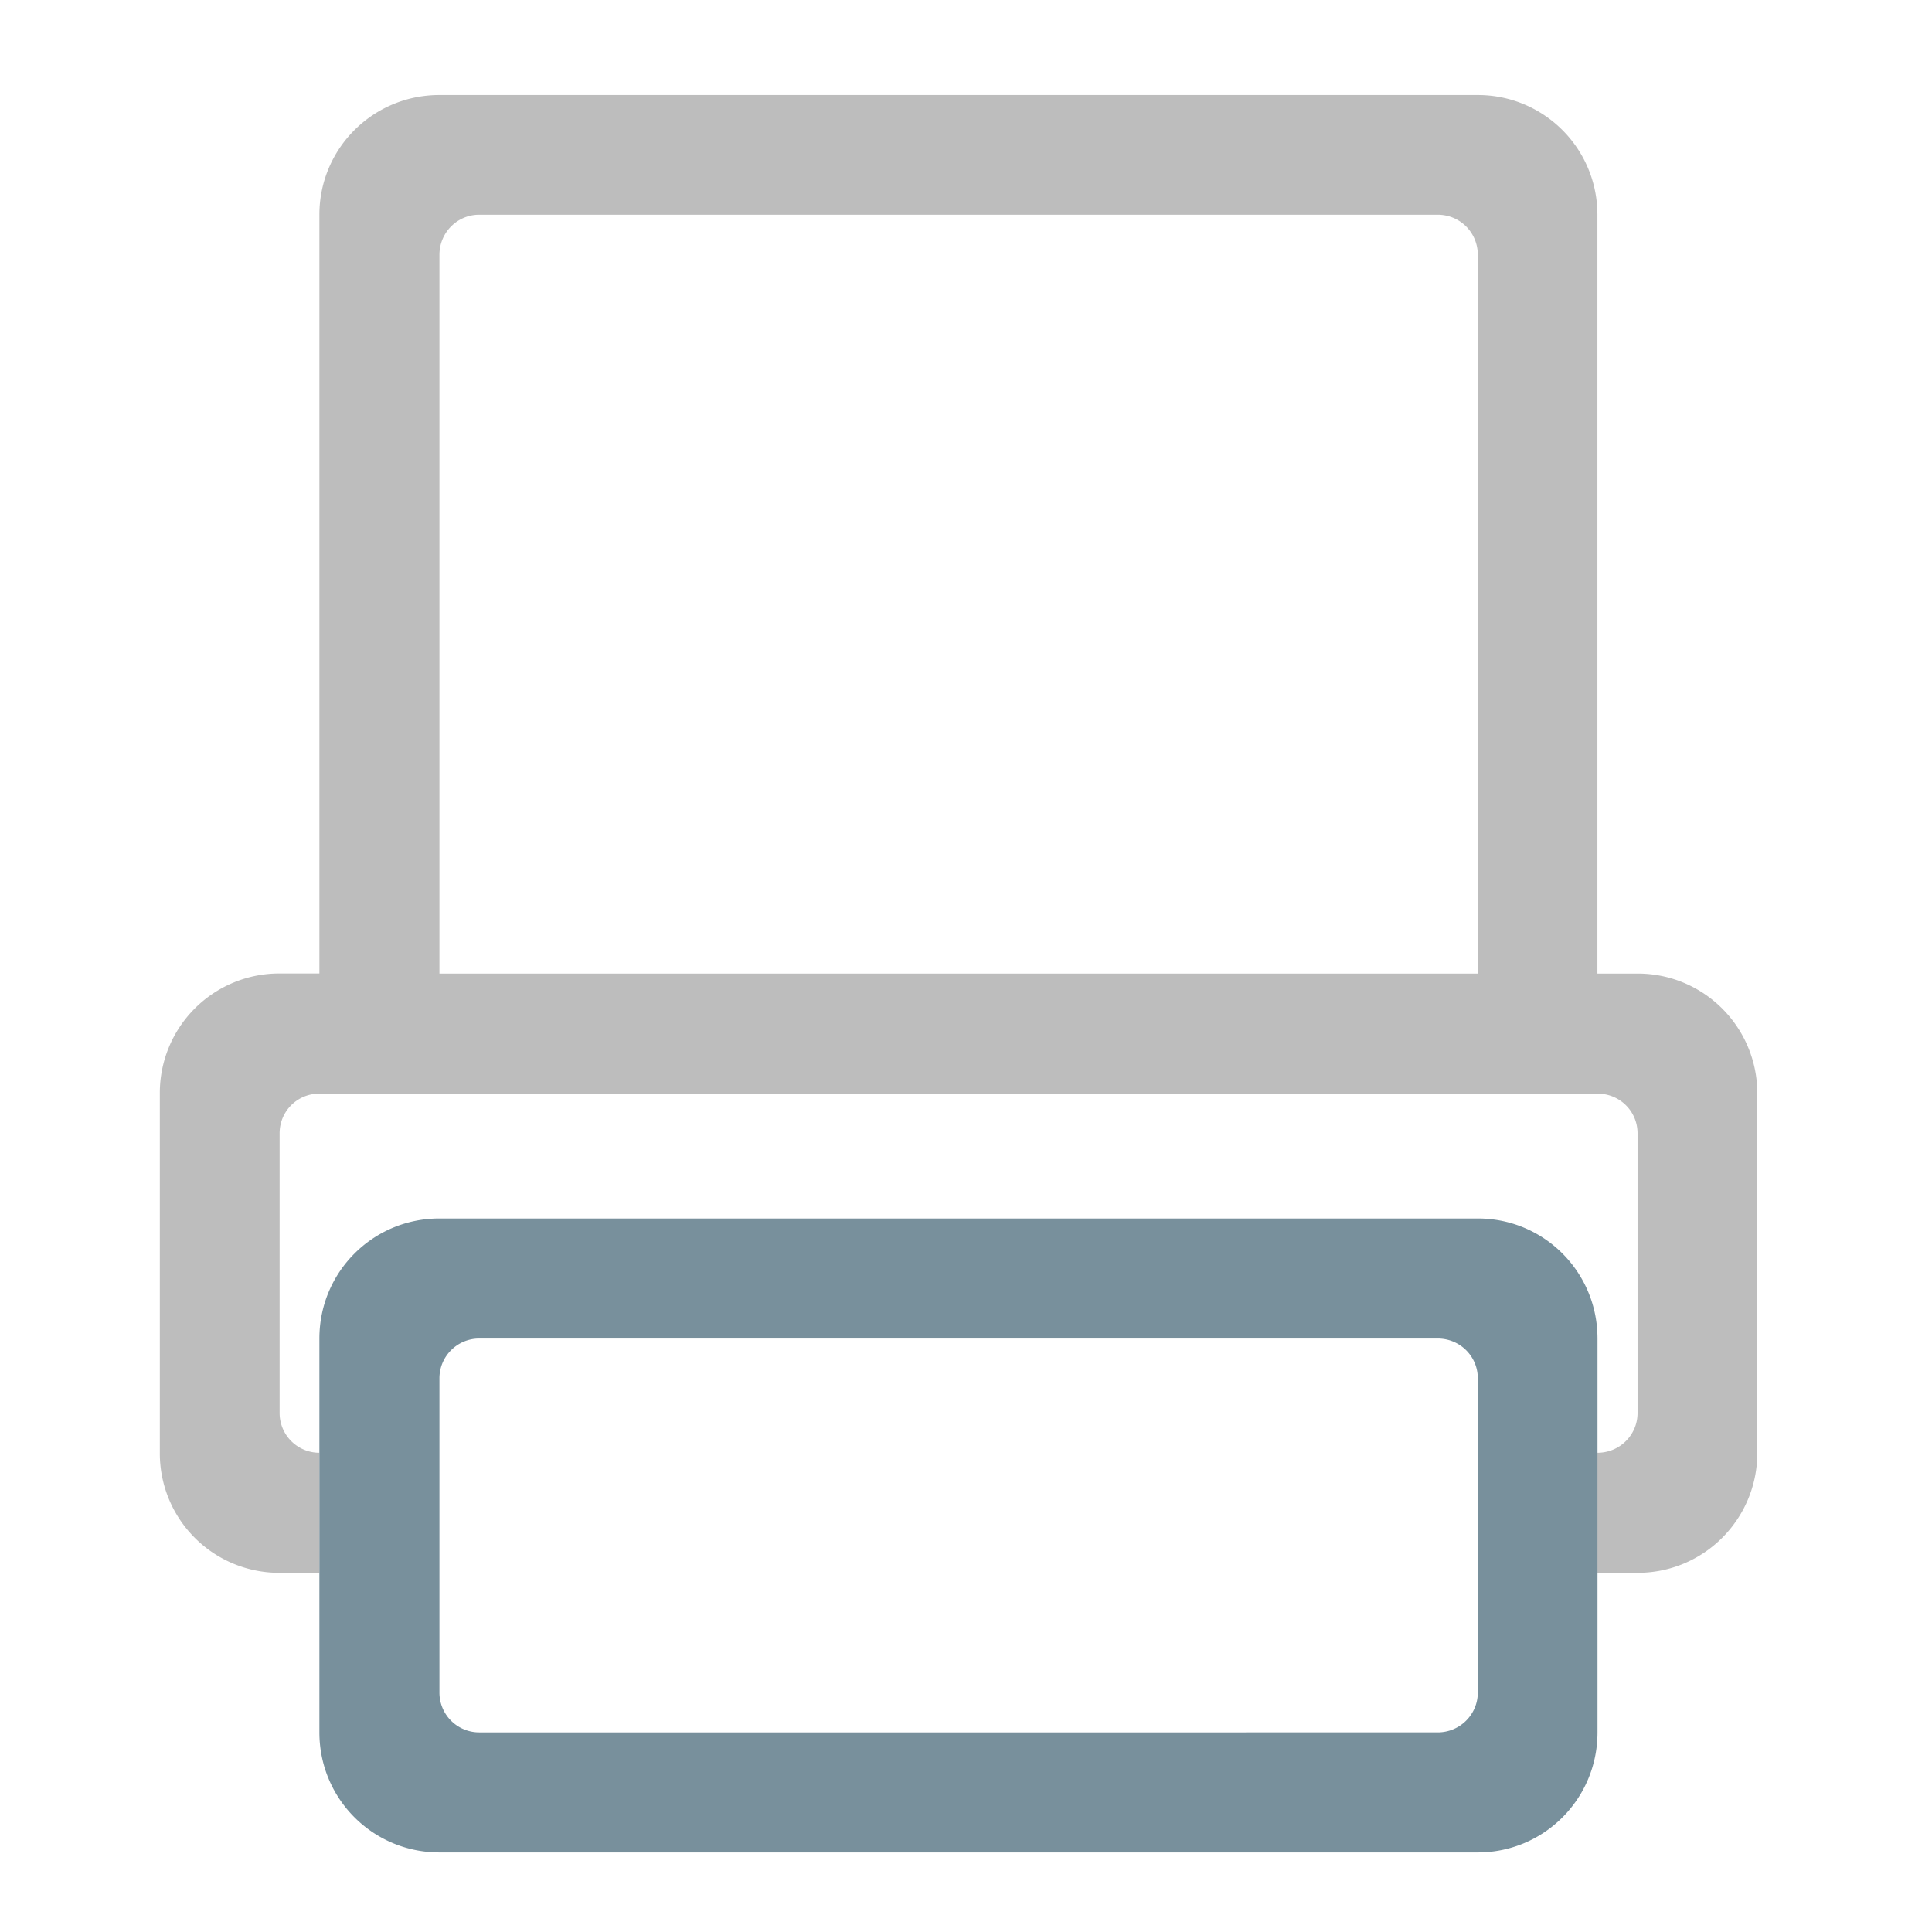 <svg xmlns="http://www.w3.org/2000/svg" width="22pt" height="22pt" viewBox="0 0 22 22"><path d="M5.004 1.082c-.758 0-1.367.61-1.367 1.363v8.64h-.453a1.36 1.36 0 0 0-1.364 1.368v4.09a1.36 1.36 0 0 0 1.364 1.367h.453v-1.367a.453.453 0 0 1-.453-.453v-3.184c0-.254.203-.453.453-.453H18.19c.254 0 .457.2.457.453v3.184c0 .25-.203.453-.457.453v1.367h.457c.754 0 1.364-.61 1.364-1.367v-4.09c0-.758-.61-1.367-1.364-1.367h-.457v-8.64c0-.755-.609-1.364-1.363-1.364zm.453 1.363h10.914c.254 0 .457.203.457.457v8.184H5.004V2.902c0-.254.203-.457.453-.457zm0 0" fill="#bdbdbd"/><path d="M5.004 13.875c-.758 0-1.367.61-1.367 1.367v4.485c0 .757.61 1.367 1.367 1.367h11.824c.754 0 1.363-.61 1.363-1.367v-4.485c0-.758-.609-1.367-1.363-1.367zm.453 1.367h10.914c.254 0 .457.203.457.453v3.578c0 .25-.203.454-.457.454H5.457a.453.453 0 0 1-.453-.454v-3.578c0-.25.203-.453.453-.453zm0 0" fill="#78909c"/></svg>